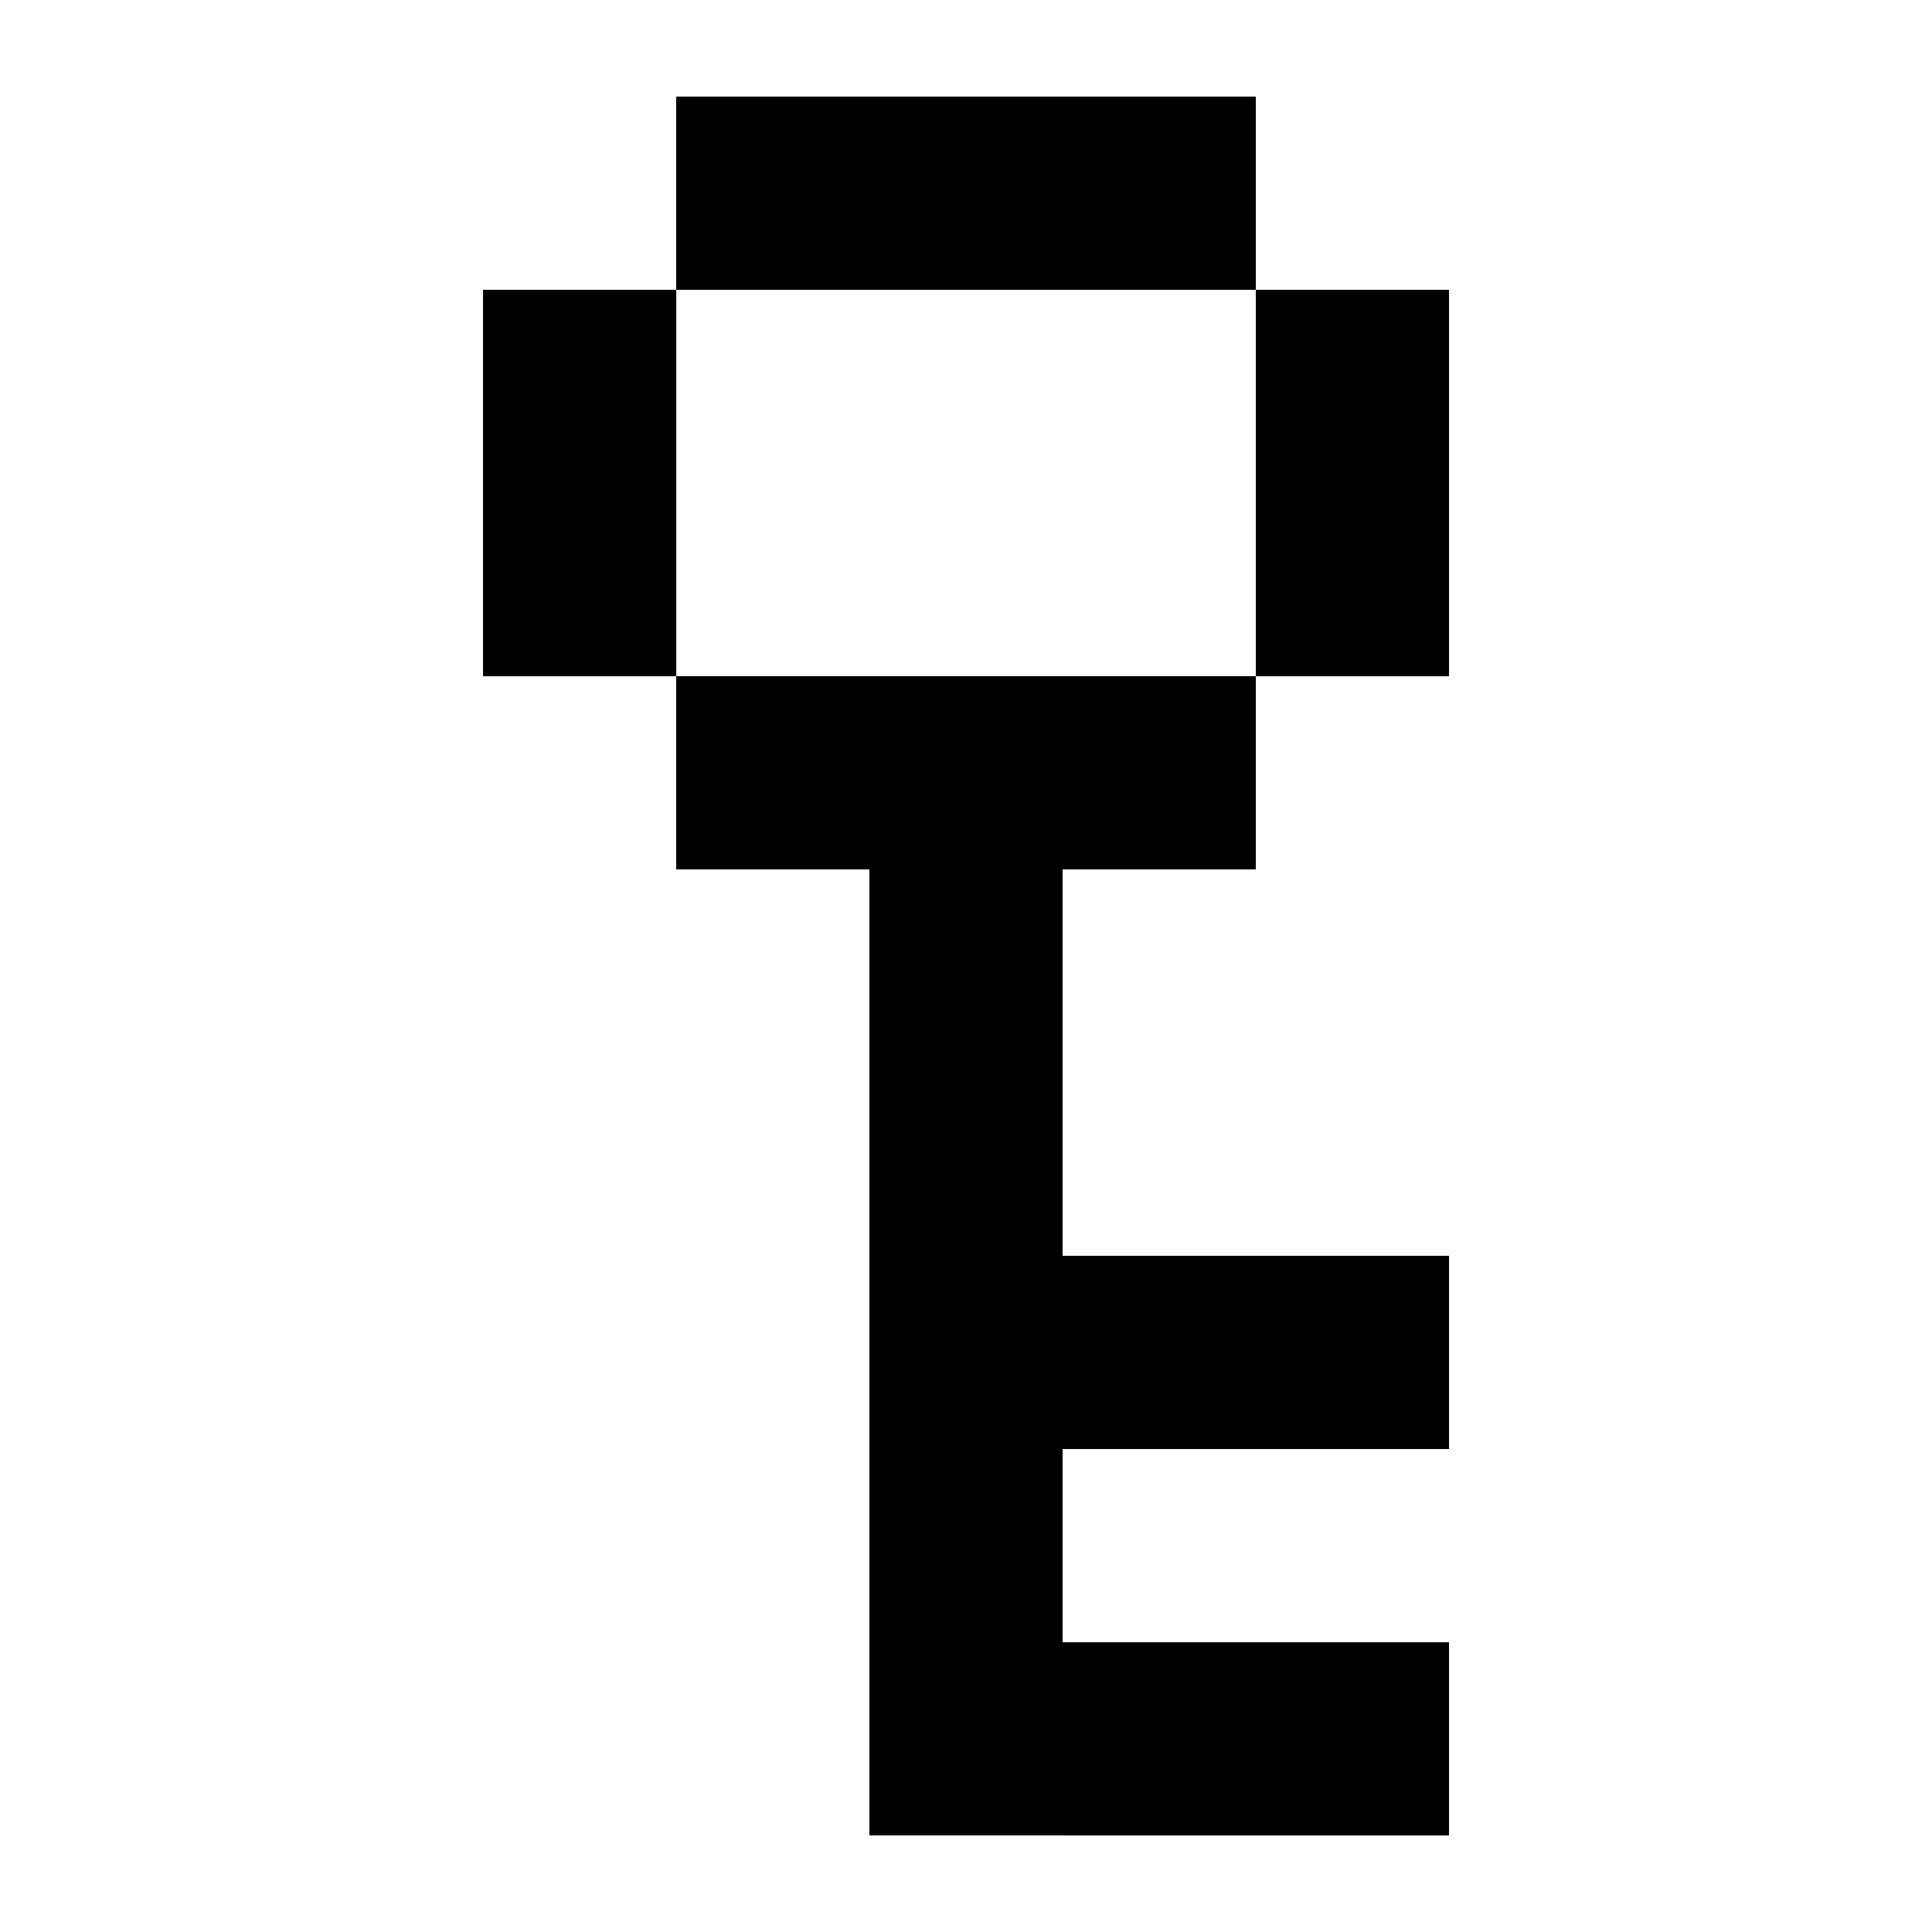 <?xml version="1.0" encoding="UTF-8" standalone="no"?>
<!-- Created with Inkscape (http://www.inkscape.org/) -->

<svg
   width="100"
   height="100"
   viewBox="0 0 26.458 26.458"
   version="1.1"
   id="icon-key"
   xmlns="http://www.w3.org/2000/svg"
   xmlns:svg="http://www.w3.org/2000/svg">
  <defs
     id="defs2" />
  <g
     id="layer1">
    <rect
       style="fill:currentColor;fill-opacity:1;stroke:currentColor;stroke-width:0;stroke-linecap:round;stroke-miterlimit:4;stroke-dasharray:none;stroke-opacity:0.03;stop-color:currentColor"
       id="rect1128"
       width="7.938"
       height="2.646"
       x="9.26"
       y="1.323" />
    <rect
       style="fill:currentColor;fill-opacity:1;stroke:currentColor;stroke-width:0;stroke-linecap:round;stroke-miterlimit:4;stroke-dasharray:none;stroke-opacity:0.03;stop-color:currentColor"
       id="rect1130"
       width="2.646"
       height="5.292"
       x="6.615"
       y="3.969" />
    <rect
       style="fill:currentColor;fill-opacity:1;stroke:currentColor;stroke-width:0;stroke-linecap:round;stroke-miterlimit:4;stroke-dasharray:none;stroke-opacity:0.03;stop-color:currentColor"
       id="rect1132"
       width="2.646"
       height="5.292"
       x="17.198"
       y="3.969" />
    <rect
       style="fill:currentColor;fill-opacity:1;stroke:currentColor;stroke-width:0;stroke-linecap:round;stroke-miterlimit:4;stroke-dasharray:none;stroke-opacity:0.03;stop-color:currentColor"
       id="rect1134"
       width="7.938"
       height="2.646"
       x="9.26"
       y="9.26" />
    <rect
       style="fill:currentColor;fill-opacity:1;stroke:currentColor;stroke-width:0;stroke-linecap:round;stroke-miterlimit:4;stroke-dasharray:none;stroke-opacity:0.03;stop-color:currentColor"
       id="rect1138"
       width="2.646"
       height="13.229"
       x="11.906"
       y="11.906" />
    <rect
       style="fill:currentColor;fill-opacity:1;stroke:currentColor;stroke-width:0;stroke-linecap:round;stroke-miterlimit:4;stroke-dasharray:none;stroke-opacity:0.03;stop-color:currentColor"
       id="rect1144"
       width="5.292"
       height="2.646"
       x="14.552"
       y="22.49" />
    <rect
       style="fill:currentColor;fill-opacity:1;stroke:currentColor;stroke-width:0;stroke-linecap:round;stroke-miterlimit:4;stroke-dasharray:none;stroke-opacity:0.03;stop-color:currentColor"
       id="rect1146"
       width="5.292"
       height="2.646"
       x="14.552"
       y="17.198" />
  </g>
</svg>
